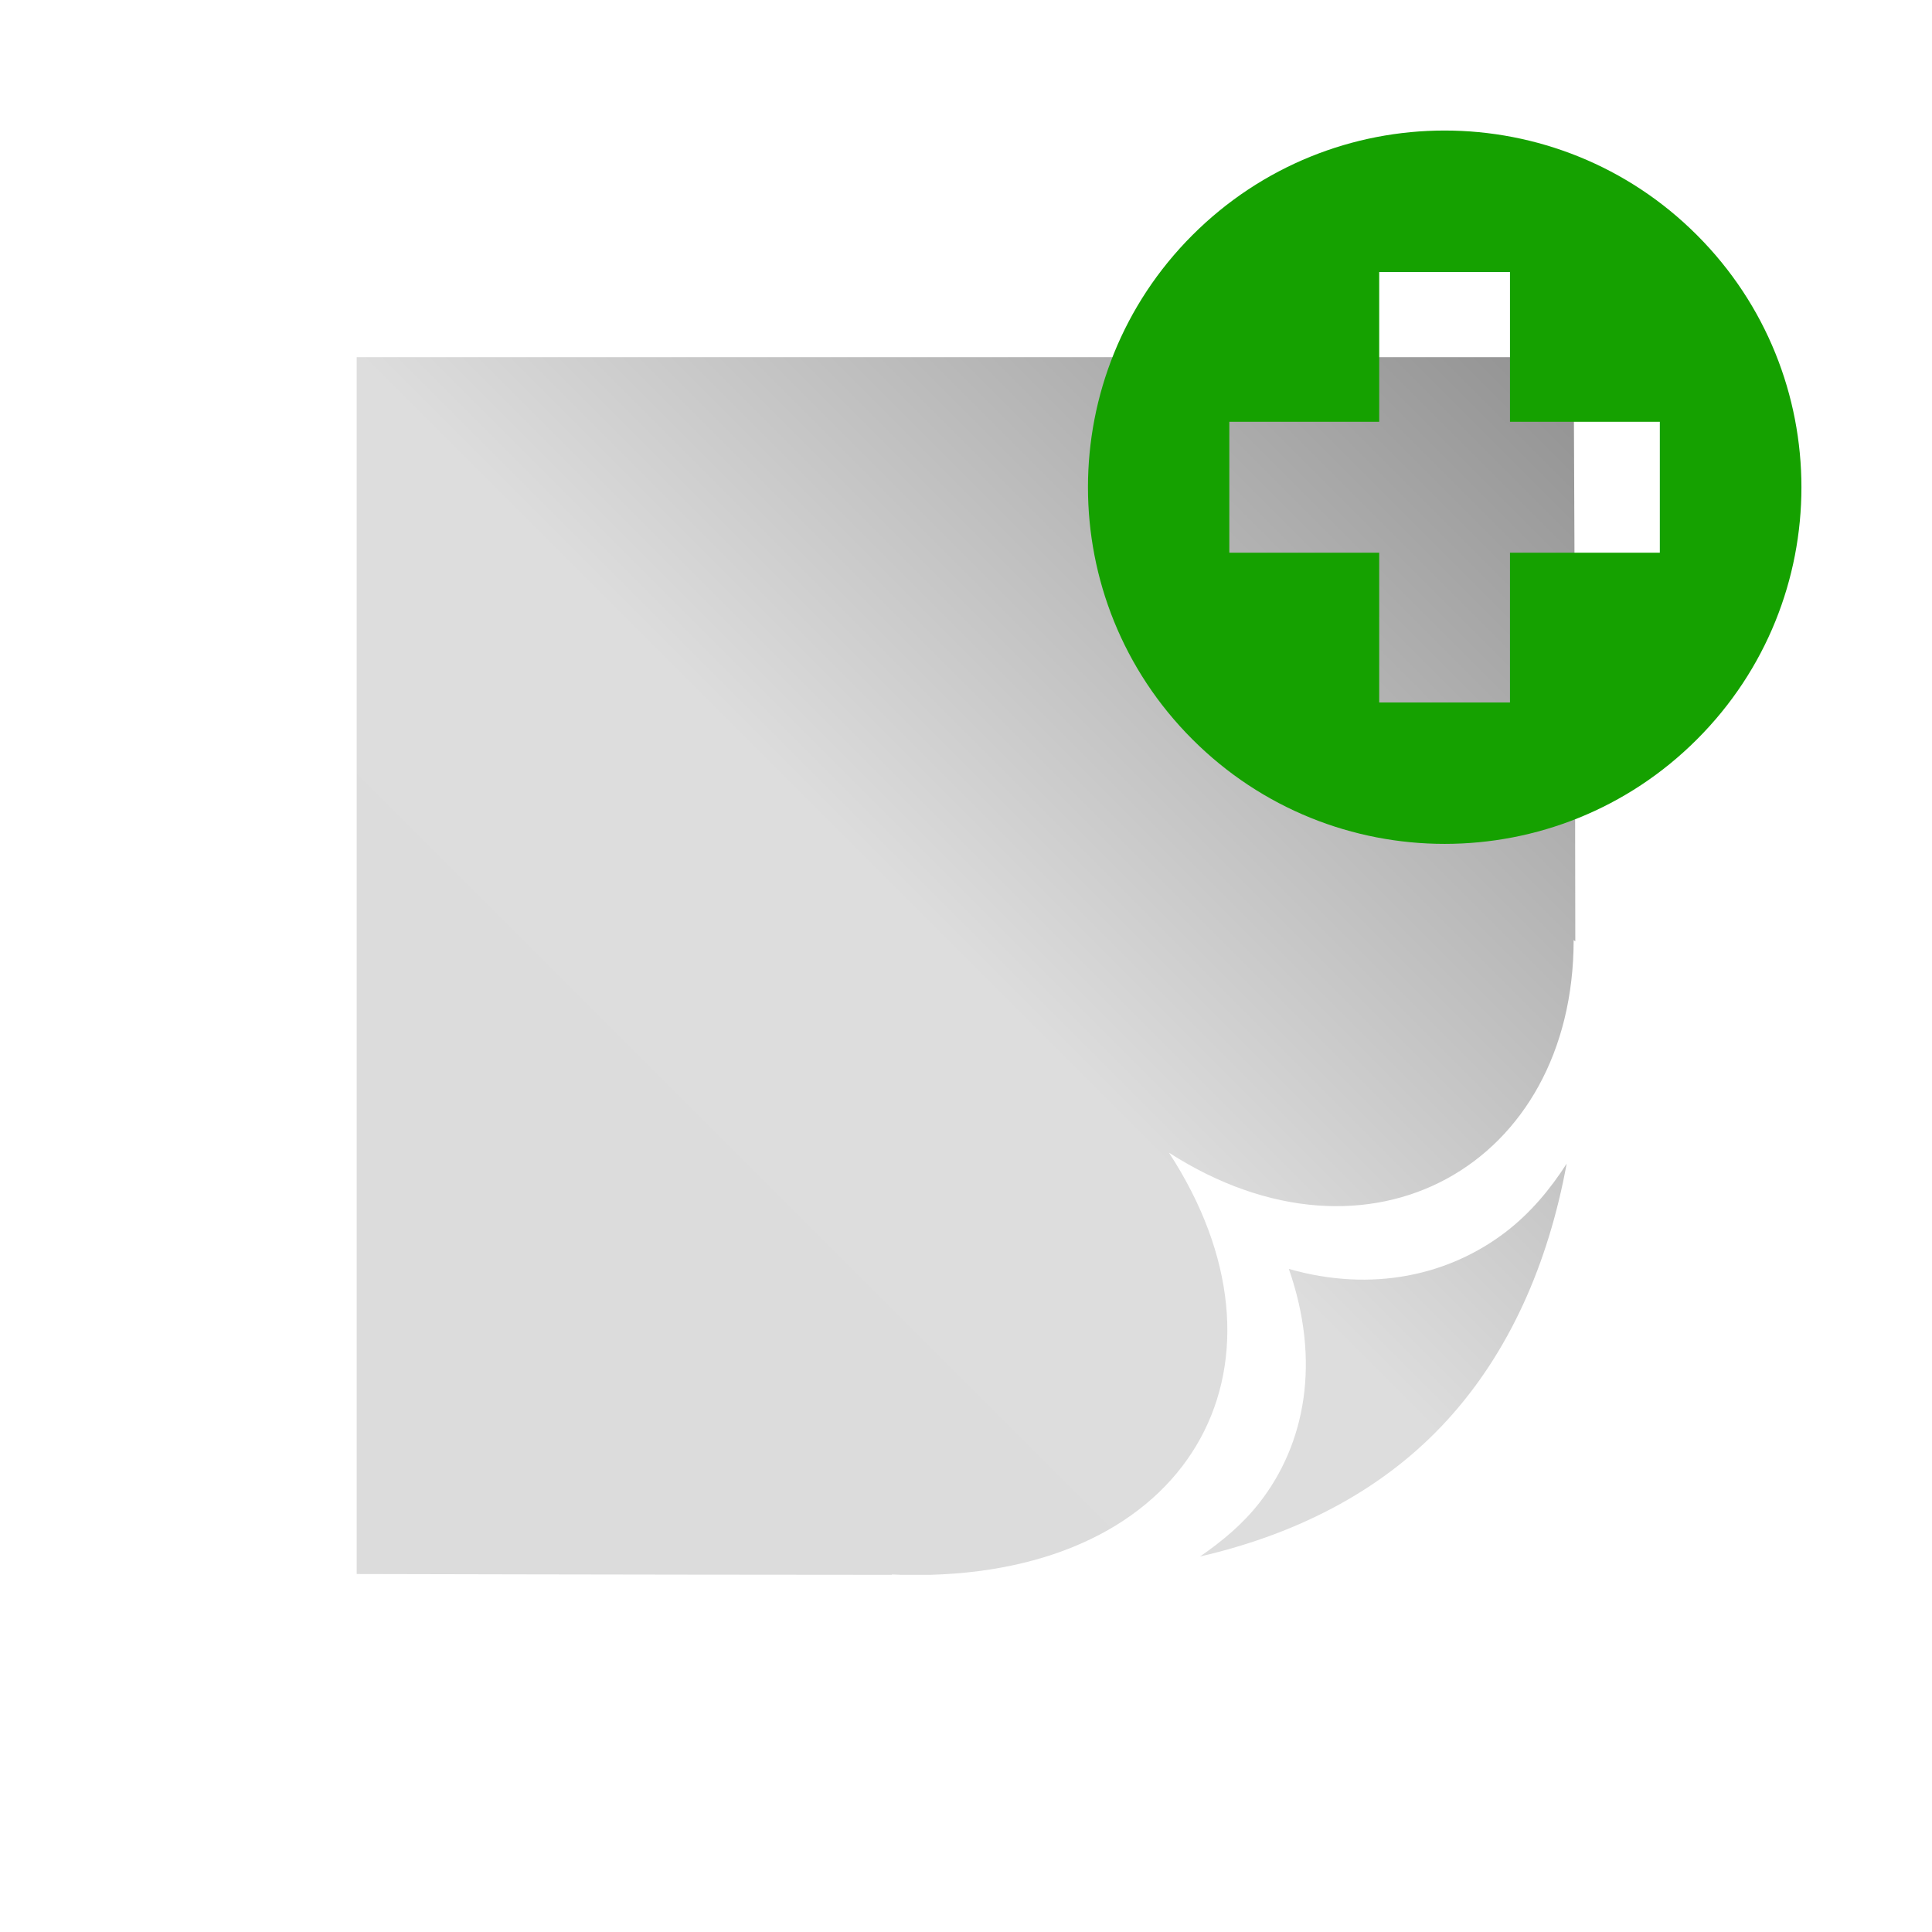 <svg xmlns="http://www.w3.org/2000/svg" xmlns:xlink="http://www.w3.org/1999/xlink" width="64px" height="64px" viewBox="0 0 64 64" version="1.1">
<defs>
<linearGradient id="linear0" gradientUnits="userSpaceOnUse" x1="0" y1="128" x2="128" y2="0" gradientTransform="matrix(0.432,0,0,0.432,4.324,4.324)">
<stop offset="0" style="stop-color:rgb(85.882%,85.882%,85.882%);stop-opacity:1;"/>
<stop offset="0.5" style="stop-color:#dddddd;stop-opacity:1;"/>
<stop offset="1" style="stop-color:rgb(45.882%,45.882%,45.882%);stop-opacity:1;"/>
</linearGradient>
</defs>
<g id="surface1">
<path style=" stroke:none;fill-rule:nonzero;fill:url(#linear0);" d="M 11.816 11.832 L 11.816 52.141 C 11.816 52.141 20.477 52.164 29.547 52.168 L 29.547 52.156 C 29.652 52.16 29.754 52.164 29.859 52.168 C 30.195 52.168 30.48 52.168 30.816 52.168 C 39.684 51.922 43.18 45.016 38.723 38.184 C 45.383 42.461 52.129 38.559 52.129 31.141 C 52.145 31.156 52.164 31.168 52.184 31.184 C 52.18 21.422 52.129 11.832 52.129 11.832 Z M 51.898 38.547 C 51.352 39.398 50.699 40.18 49.887 40.805 C 48.02 42.238 45.473 42.828 42.695 42.035 C 43.762 45.105 43.242 47.832 41.723 49.777 C 41.172 50.484 40.488 51.055 39.75 51.562 C 43.191 50.766 45.941 49.234 47.938 47.047 C 49.988 44.805 51.285 41.883 51.898 38.547 Z M 51.898 38.547 "/>
<path style=" stroke:none;fill-rule:nonzero;fill:rgb(8.235%,63.137%,0%);fill-opacity:1;" d="M 47.855 4.324 C 44.828 4.324 41.809 5.48 39.5 7.789 C 34.887 12.402 34.887 19.883 39.5 24.492 C 44.113 29.109 51.602 29.109 56.215 24.492 C 60.828 19.883 60.828 12.402 56.215 7.789 C 53.91 5.48 50.879 4.324 47.855 4.324 Z M 45.688 9.012 L 50.02 9.012 L 50.02 13.973 L 54.984 13.973 L 54.984 18.309 L 50.02 18.309 L 50.02 23.27 L 45.688 23.27 L 45.688 18.309 L 40.723 18.309 L 40.723 13.973 L 45.688 13.973 Z M 45.688 9.012 "/>
</g>
</svg>
